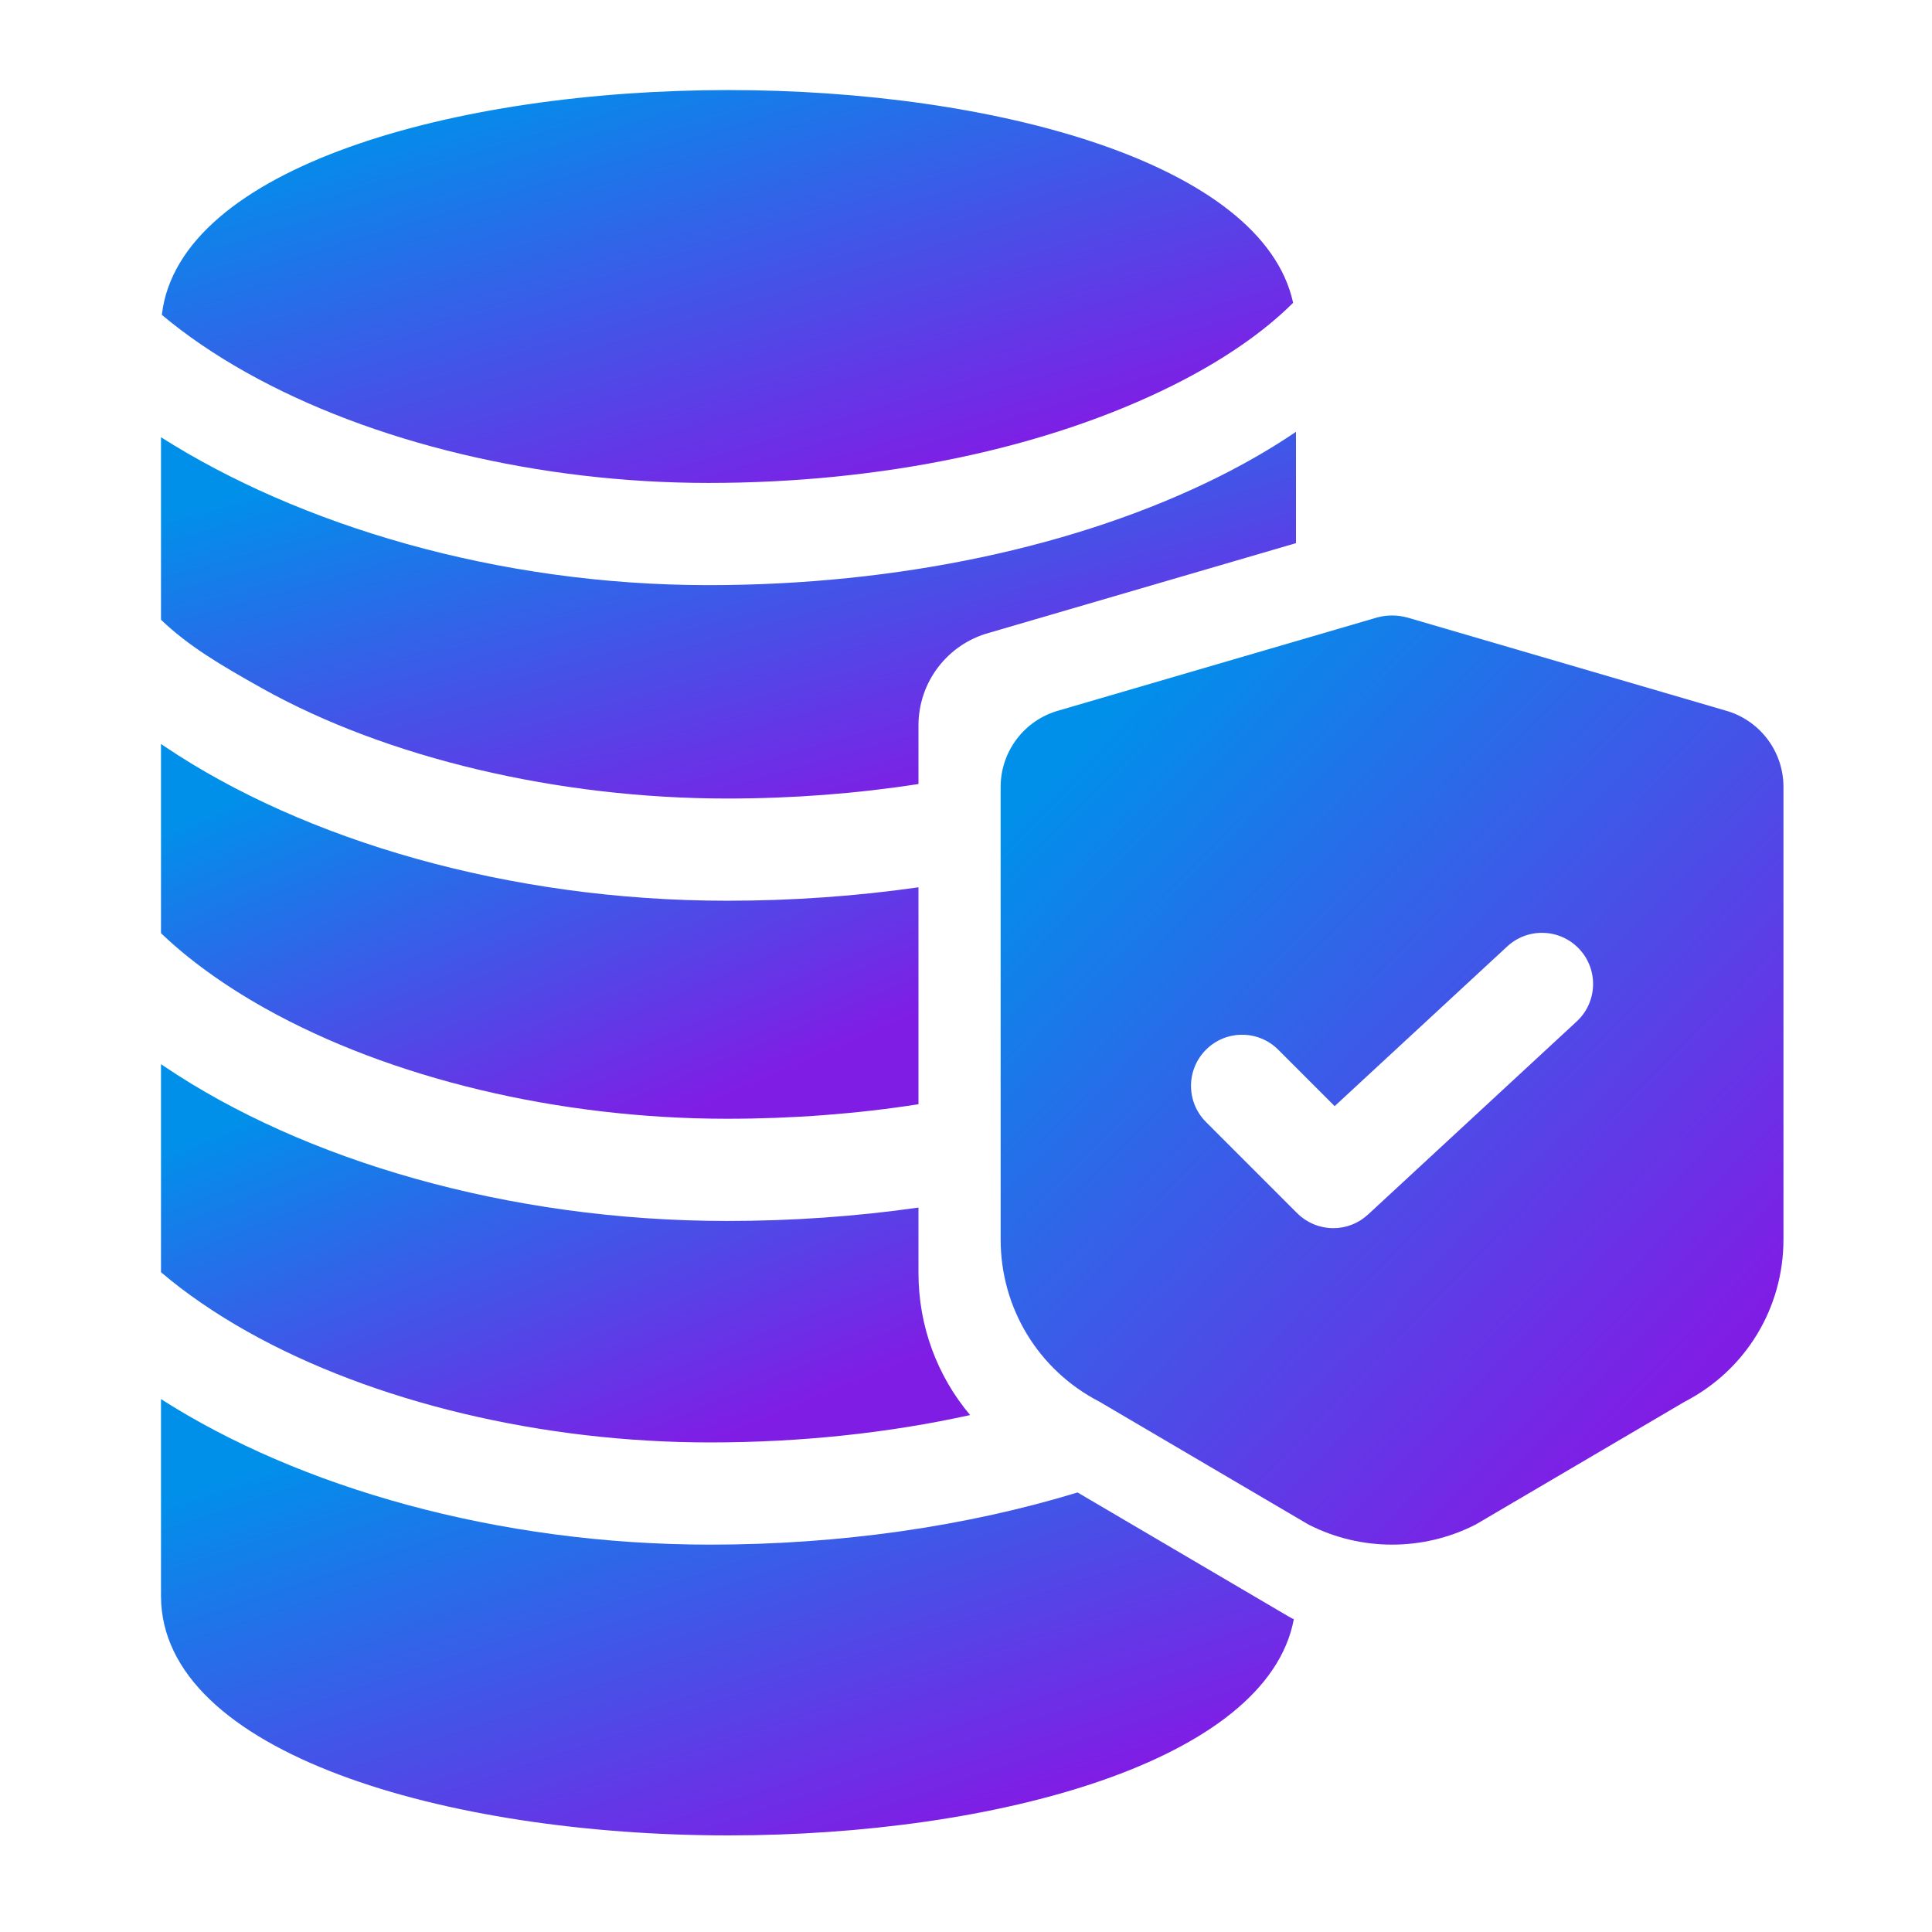 <svg width="60" height="60" viewBox="0 0 60 60" fill="none" xmlns="http://www.w3.org/2000/svg">
<path d="M22.582 27.973C15.771 27.973 9.425 26.078 5.135 23.196C5.09 23.165 5.044 23.134 5 23.104V28.981C5.86 29.803 6.949 30.595 8.232 31.314C12.122 33.493 17.352 34.744 22.582 34.744C24.618 34.744 26.616 34.591 28.524 34.293V27.556C26.601 27.831 24.605 27.973 22.582 27.973Z" fill="url(#paint0_linear_76_43715)"/>
<path d="M28.524 39.531V37.502C26.601 37.777 24.605 37.918 22.582 37.918C15.758 37.918 9.401 36.017 5.112 33.124C5.074 33.1 5.037 33.075 5 33.049V39.51C5.763 40.16 6.671 40.786 7.703 41.365C11.593 43.545 16.823 44.796 22.053 44.796C24.861 44.796 27.598 44.504 30.128 43.946C29.106 42.734 28.524 41.184 28.524 39.531Z" fill="url(#paint1_linear_76_43715)"/>
<path d="M40.13 50.262L40.022 50.204L33.465 46.35C29.999 47.406 26.084 47.97 22.053 47.97C15.447 47.97 9.279 46.188 5 43.451V49.563C5 54.446 13.866 57 22.625 57C30.939 57 39.35 54.698 40.181 50.287C40.164 50.279 40.147 50.271 40.13 50.262Z" fill="url(#paint2_linear_76_43715)"/>
<path d="M22.625 2.797C14.142 2.797 5.559 5.193 5.026 9.778C5.773 10.405 6.653 11.009 7.651 11.568C11.54 13.748 16.771 14.998 22.001 14.998C27.384 14.998 32.505 13.923 36.419 11.971C37.977 11.194 39.245 10.315 40.159 9.404C39.214 5.062 30.872 2.797 22.625 2.797Z" fill="url(#paint3_linear_76_43715)"/>
<path d="M37.835 14.812C33.49 16.979 27.866 18.172 22.002 18.172C15.422 18.172 9.277 16.297 5 13.579V19.247C5.86 20.069 6.843 20.649 8.127 21.369C12.016 23.548 17.352 24.799 22.582 24.799C24.618 24.799 26.616 24.645 28.524 24.348V22.527C28.524 21.185 29.423 20.009 30.712 19.654L40.248 16.868V13.41C39.519 13.905 38.715 14.373 37.835 14.812Z" fill="url(#paint4_linear_76_43715)"/>
<path d="M53.578 22.064L43.727 19.184L43.688 19.174C43.389 19.095 43.074 19.095 42.775 19.174L32.885 22.064C31.819 22.357 31.076 23.329 31.076 24.438V38.492C31.076 40.627 32.25 42.553 34.144 43.531L40.579 47.313L40.668 47.362C41.471 47.767 42.351 47.97 43.231 47.97C44.112 47.97 44.992 47.767 45.795 47.362L45.84 47.339L52.319 43.531C54.213 42.553 55.387 40.627 55.387 38.492V24.438C55.387 23.329 54.645 22.357 53.578 22.064ZM48.966 31.722L42.485 37.719C42.472 37.731 42.457 37.742 42.444 37.754C42.425 37.77 42.407 37.786 42.387 37.801C42.365 37.819 42.343 37.834 42.321 37.85C42.301 37.864 42.281 37.879 42.261 37.892C42.237 37.907 42.213 37.92 42.189 37.934C42.169 37.945 42.149 37.957 42.128 37.968C42.102 37.981 42.076 37.992 42.05 38.004C42.03 38.013 42.011 38.022 41.991 38.03C41.962 38.041 41.934 38.051 41.905 38.06C41.886 38.066 41.868 38.073 41.849 38.079C41.818 38.088 41.786 38.094 41.755 38.102C41.738 38.105 41.721 38.11 41.703 38.114C41.668 38.12 41.633 38.125 41.597 38.129C41.583 38.131 41.57 38.133 41.556 38.135C41.506 38.139 41.457 38.142 41.407 38.142H41.407H41.407C41.355 38.142 41.303 38.139 41.251 38.134C41.236 38.133 41.221 38.13 41.207 38.128C41.169 38.123 41.132 38.118 41.096 38.111C41.077 38.107 41.059 38.102 41.041 38.097C41.008 38.09 40.975 38.082 40.943 38.072C40.923 38.066 40.904 38.059 40.884 38.052C40.854 38.041 40.824 38.031 40.795 38.019C40.774 38.01 40.754 38 40.733 37.99C40.706 37.977 40.678 37.965 40.652 37.95C40.63 37.939 40.61 37.925 40.589 37.913C40.564 37.898 40.539 37.883 40.515 37.867C40.494 37.852 40.473 37.837 40.453 37.821C40.43 37.804 40.407 37.786 40.385 37.768C40.365 37.751 40.346 37.733 40.326 37.715C40.312 37.702 40.298 37.69 40.284 37.677L37.453 34.845C36.833 34.225 36.833 33.22 37.453 32.6C38.072 31.98 39.077 31.98 39.697 32.6L41.449 34.352L46.809 29.392C47.452 28.797 48.457 28.836 49.052 29.479C49.648 30.123 49.609 31.127 48.966 31.722Z" fill="url(#paint5_linear_76_43715)"/>
<defs>
<linearGradient id="paint0_linear_76_43715" x1="8.654" y1="24.158" x2="14.389" y2="37.531" gradientUnits="userSpaceOnUse">
<stop stop-color="#0090EA"/>
<stop offset="1" stop-color="#801DE5"/>
</linearGradient>
<linearGradient id="paint1_linear_76_43715" x1="8.903" y1="34.114" x2="14.463" y2="47.837" gradientUnits="userSpaceOnUse">
<stop stop-color="#0090EA"/>
<stop offset="1" stop-color="#801DE5"/>
</linearGradient>
<linearGradient id="paint2_linear_76_43715" x1="10.465" y1="44.678" x2="15.999" y2="61.259" gradientUnits="userSpaceOnUse">
<stop stop-color="#0090EA"/>
<stop offset="1" stop-color="#801DE5"/>
</linearGradient>
<linearGradient id="paint3_linear_76_43715" x1="10.484" y1="3.902" x2="15.063" y2="19.118" gradientUnits="userSpaceOnUse">
<stop stop-color="#0090EA"/>
<stop offset="1" stop-color="#801DE5"/>
</linearGradient>
<linearGradient id="paint4_linear_76_43715" x1="10.476" y1="14.442" x2="14.498" y2="28.805" gradientUnits="userSpaceOnUse">
<stop stop-color="#0090EA"/>
<stop offset="1" stop-color="#801DE5"/>
</linearGradient>
<linearGradient id="paint5_linear_76_43715" x1="34.853" y1="21.729" x2="54.468" y2="40.797" gradientUnits="userSpaceOnUse">
<stop stop-color="#0090EA"/>
<stop offset="1" stop-color="#801DE5"/>
</linearGradient>
</defs>
</svg>

